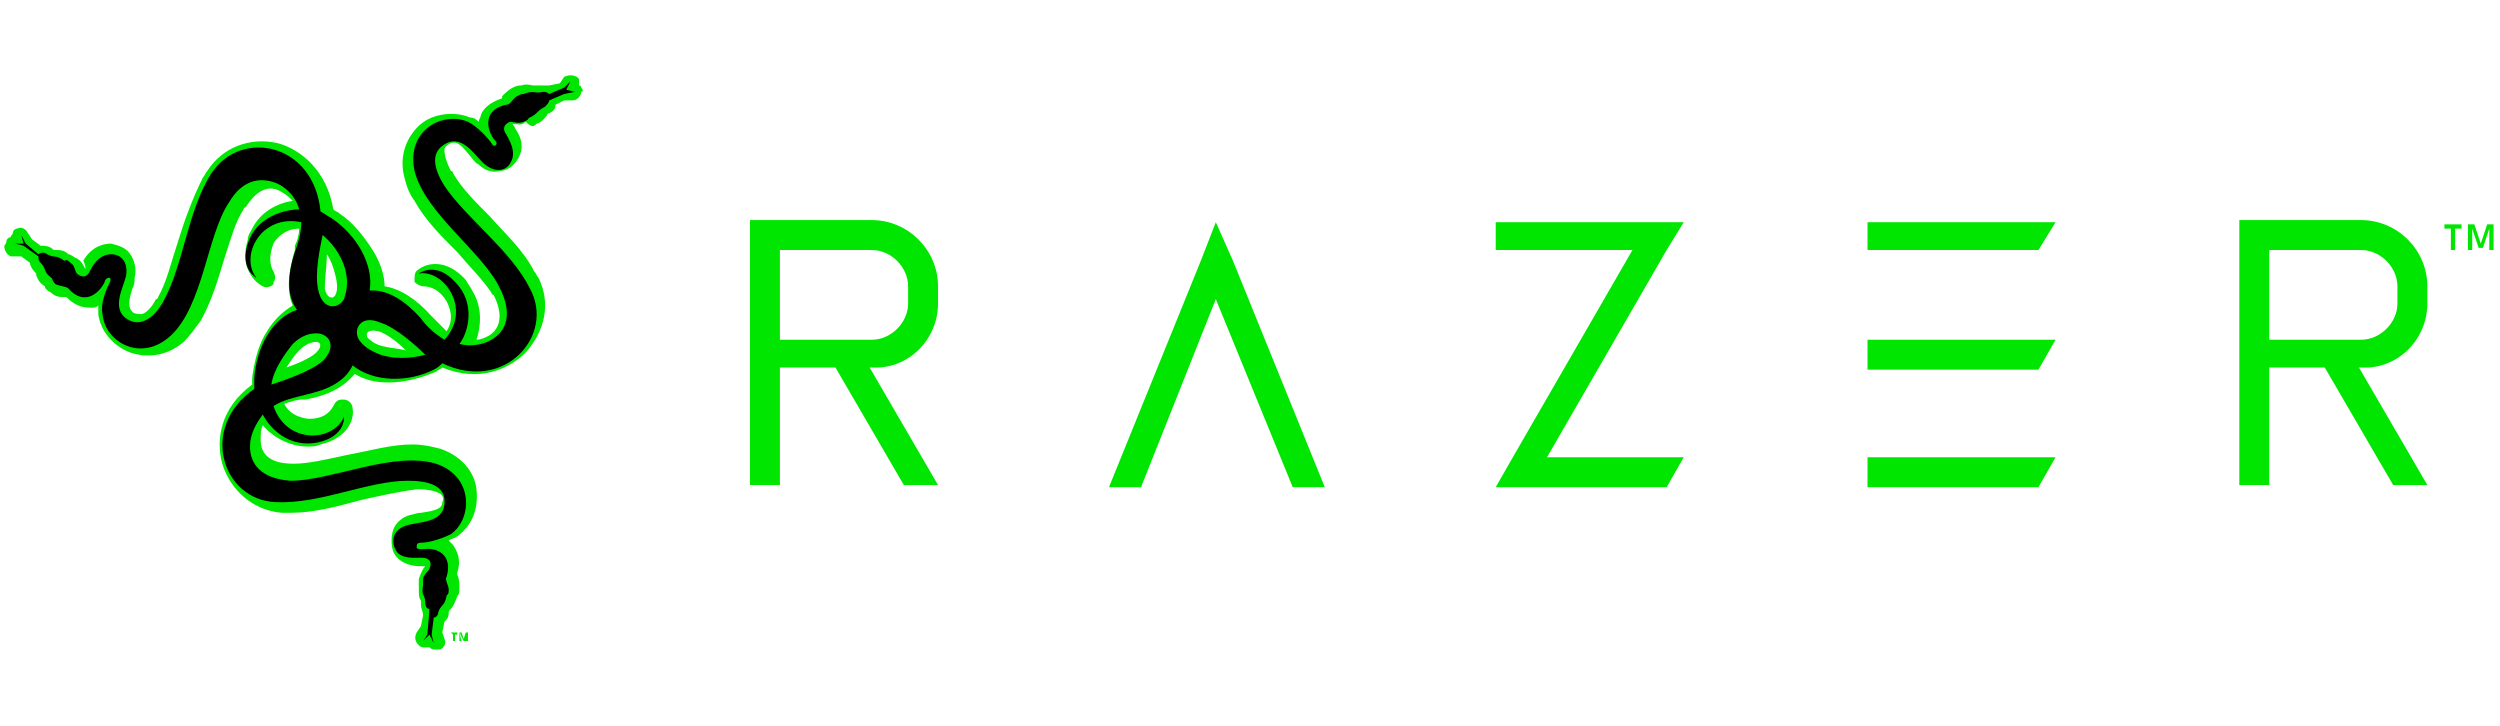 <?xml version="1.0" encoding="utf-8"?>
<!-- Generator: Adobe Illustrator 25.4.1, SVG Export Plug-In . SVG Version: 6.00 Build 0)  -->
<svg version="1.1" id="Layer_1" xmlns="http://www.w3.org/2000/svg" xmlns:xlink="http://www.w3.org/1999/xlink" x="0px" y="0px"
	 width="117px" height="34px" viewBox="0 0 117 34" style="enable-background:new 0 0 117 34;" xml:space="preserve">
<style type="text/css">
	.st0{fill:#00E600;}
</style>
<g>
	<g>
		<g>
			<polygon class="st0" points="78.8,21.4 72.4,21.4 78,11.7 78.8,10.4 77.2,10.4 70,10.4 70,11.7 76.4,11.7 70.8,21.4 70,22.8 
				71.6,22.8 78,22.8 			"/>
			<g>
				<polygon class="st0" points="96.2,10.4 87.4,10.4 87.4,11.7 95.4,11.7 				"/>
				<polygon class="st0" points="96.2,15.9 87.4,15.9 87.4,17.3 95.4,17.3 				"/>
				<polygon class="st0" points="96.2,21.4 87.4,21.4 87.4,22.8 95.4,22.8 				"/>
			</g>
			<path class="st0" d="M113.6,14.2v-0.8c0-1.7-1.4-3.1-3.1-3.1h-4.3h-1.4v6.9v5.5h1.4v-5.5h2.6l3.2,5.5h1.6l-3.2-5.5h0.1
				C112.2,17.3,113.6,15.9,113.6,14.2z M106.2,11.7h4.3c0.9,0,1.7,0.8,1.7,1.7v0.8c0,0.9-0.8,1.7-1.7,1.7h-4.3V11.7z"/>
			<path class="st0" d="M43.9,14.2v-0.8c0-1.7-1.4-3.1-3.1-3.1h-4.3h-1.4v6.9v5.5h1.4v-5.5h2.6l3.2,5.5h1.6l-3.2-5.5h0.1
				C42.5,17.3,43.9,15.9,43.9,14.2z M36.5,11.7h4.3c0.9,0,1.7,0.8,1.7,1.7v0.8c0,0.9-0.8,1.7-1.7,1.7h-4.3V11.7z"/>
			<polygon class="st0" points="53.4,22.8 56.9,14 60.5,22.8 62,22.8 57.7,12.2 56.9,10.4 56.2,12.2 51.9,22.8 			"/>
		</g>
		<g>
			<path class="st0" d="M114.3,10.5h0.9v0.2h-0.3v1h-0.2v-1h-0.3V10.5z"/>
			<path class="st0" d="M115.5,10.5h0.3l0.3,0.9l0.3-0.9h0.3v1.2h-0.2v-1h0l-0.3,0.9H116l-0.3-0.9h0v1h-0.2V10.5z"/>
		</g>
	</g>
	<g>
		<g>
			<path class="st0" d="M21.1,29.6h0.3v0.1h-0.1V30h-0.1v-0.3L21.1,29.6L21.1,29.6z"/>
			<path class="st0" d="M21.5,29.6h0.1l0.1,0.3l0.1-0.3h0.1V30h-0.1v-0.3h0L21.8,30h-0.1L21.5,29.6L21.5,29.6l0.1,0.4h-0.1V29.6z"/>
		</g>
		<g>
			<path class="st0" d="M27.2,4.1c0-0.1-0.1-0.1-0.1-0.1c0-0.1,0-0.2,0-0.3c0,0-0.1-0.1-0.1-0.1c-0.2-0.1-0.4-0.1-0.6,0l-0.2,0.3
				L25.7,4C25.5,4,25.4,4,25.2,4c-0.1,0-0.1,0-0.2,0c-0.2,0-0.3-0.1-0.6,0c-0.1,0-0.2,0-0.4,0.1c-0.2,0.1-0.4,0.3-0.5,0.4
				c0,0,0,0,0,0.1c-0.6,0.2-0.9,0.5-1,0.8c0,0.1-0.1,0.2-0.1,0.3c-0.1-0.1-0.2-0.2-0.4-0.2c-0.7-0.3-1.7-0.2-2.3,0.3
				c-0.7,0.6-1,1.5-0.8,2.4c0.1,0.4,0.2,0.8,0.5,1.2c0.5,0.9,1.2,1.6,2,2.4c0.6,0.7,1.2,1.3,1.6,1.9c0,0,0,0.1,0.1,0.1
				c0.4,0.8,0.4,1.5-0.2,1.9c-0.2,0.1-0.4,0.2-0.6,0.2c0.2-0.6,0.3-1.5-0.2-2.3c-0.1-0.2-0.2-0.3-0.3-0.5c-0.9-1-1.8-0.8-2.2-0.5
				c-0.2,0.1-0.2,0.3-0.2,0.5c0,0,0,0,0,0.1c0.1,0.1,0.3,0.2,0.4,0.2c0.4,0,0.8,0.2,1.1,0.7c0.1,0.2,0.4,0.8,0,1.4
				c-0.2-0.2-0.4-0.4-0.6-0.6c0,0-0.1-0.1-0.1-0.1c0,0,0,0,0,0c-0.7-0.8-1.5-1.3-2.2-1.4c0-0.5-0.2-1.1-0.5-1.6
				C17,11,16.5,10.4,15.9,10c-0.1-0.1-0.2-0.1-0.3-0.2C15.3,8,14.1,7,13,6.7C11.7,6.4,10.4,6.9,9.7,8C9.6,8.1,9.6,8.2,9.5,8.3
				c-0.5,1-0.9,2.1-1.2,3.1c-0.3,0.9-0.5,1.8-0.9,2.5c0,0,0,0.1-0.1,0.1c-0.2,0.4-0.5,0.7-0.7,0.7c-0.1,0-0.3,0-0.4-0.1
				c-0.2-0.2-0.2-0.5,0-1.1c0.1-0.2,0.1-0.3,0.1-0.5c0.1-0.4,0-0.8-0.2-1.1c-0.2-0.3-0.5-0.4-0.9-0.5c-0.3,0-0.9,0.1-1.3,0.8
				C4,12.4,4,12.5,4,12.6c-0.1-0.2-0.2-0.4-0.4-0.5c-0.2-0.1-0.3-0.2-0.4-0.2c-0.2-0.2-0.4-0.2-0.6-0.2c-0.1,0-0.1,0-0.2-0.1
				c-0.2-0.1-0.3-0.1-0.5-0.1l-0.4-0.3l-0.2-0.3c-0.1-0.2-0.3-0.3-0.5-0.2c-0.1,0-0.2,0.1-0.2,0.2c0,0.1-0.1,0.1-0.1,0.2
				c-0.1,0-0.2,0.1-0.2,0.2c0,0,0,0.1-0.1,0.2c0,0.2,0.1,0.4,0.3,0.5L1,12l0.4,0.3c0,0.1,0.1,0.3,0.2,0.4c0.1,0.1,0.1,0.1,0.1,0.2
				c0.1,0.2,0.1,0.3,0.4,0.5c0,0.1,0.1,0.2,0.3,0.3c0.2,0.2,0.4,0.2,0.6,0.2c0,0,0,0,0.1,0c0.5,0.5,0.9,0.5,1.2,0.5
				c0.1,0,0.2,0,0.3-0.1c0,0.2,0,0.3,0,0.4c0.1,0.8,0.7,1.5,1.5,1.8c0.9,0.3,1.8,0.1,2.5-0.5c0.3-0.3,0.5-0.6,0.8-1
				c0.5-0.9,0.8-1.9,1.1-2.9c0.3-0.9,0.5-1.7,0.9-2.3c0,0,0-0.1,0.1-0.1c0.5-0.8,1.1-1.1,1.7-0.7c0.2,0.1,0.4,0.3,0.5,0.4
				c-0.7,0.1-1.5,0.5-1.9,1.3c-0.1,0.2-0.2,0.3-0.2,0.5c-0.4,1.3,0.3,2,0.7,2.2c0.2,0.1,0.4,0,0.5-0.1c0,0,0,0,0-0.1
				c0.1-0.1,0.1-0.3,0-0.5c-0.2-0.3-0.2-0.8,0-1.3c0.1-0.2,0.5-0.7,1.2-0.7c0,0.3-0.1,0.6-0.2,0.8c0,0,0,0.1,0,0.1c0,0,0,0,0,0.1
				c-0.3,1-0.4,1.9-0.1,2.6c-0.5,0.3-0.9,0.7-1.2,1.2c-0.4,0.6-0.6,1.4-0.7,2.2c0,0.1,0,0.2,0,0.3c-1.5,1.1-1.7,2.6-1.4,3.7
				c0.4,1.3,1.5,2.2,2.8,2.3c0.1,0,0.2,0,0.4,0c1.1,0,2.2-0.3,3.3-0.6c0.9-0.2,1.8-0.4,2.6-0.5c0,0,0.1,0,0.1,0c0.5,0,0.8,0.1,1,0.2
				c0.1,0.1,0.2,0.2,0.1,0.4c0,0.3-0.3,0.4-1,0.5c-0.2,0-0.4,0.1-0.5,0.1c-0.4,0.1-0.7,0.4-0.8,0.7c-0.1,0.3-0.1,0.7,0,1
				c0.1,0.3,0.5,0.7,1.3,0.7c0.1,0,0.1,0,0.2,0c-0.1,0.1-0.2,0.3-0.3,0.6c0,0.2,0,0.3,0,0.4c0,0.3,0,0.5,0.1,0.6c0,0.1,0,0.1,0,0.2
				c0,0.2,0.1,0.3,0.1,0.5l-0.1,0.5l-0.2,0.3c-0.1,0.2-0.1,0.4,0.1,0.6c0.1,0.1,0.2,0.1,0.3,0.1c0.1,0,0.1,0,0.2,0
				c0.1,0.1,0.2,0.1,0.3,0.1c0.1,0,0.1,0,0.2,0c0.2-0.1,0.3-0.3,0.2-0.5l-0.1-0.3l0.1-0.5c0.1-0.1,0.2-0.2,0.2-0.4
				c0-0.1,0-0.1,0.1-0.2c0.1-0.1,0.2-0.3,0.3-0.6c0.1-0.1,0.1-0.2,0.1-0.4c0-0.2,0-0.4-0.1-0.6c0,0,0,0,0-0.1c0.2-0.6,0-1-0.2-1.3
				c-0.1-0.1-0.1-0.1-0.2-0.2c0.1-0.1,0.3-0.1,0.4-0.2c0.7-0.5,1-1.3,0.9-2.2c-0.1-0.9-0.8-1.6-1.7-1.9c-0.4-0.1-0.8-0.2-1.3-0.2
				c-1,0-2,0.3-3.1,0.5c-0.9,0.2-1.8,0.4-2.4,0.4c0,0-0.1,0-0.1,0c-1,0-1.5-0.4-1.5-1.1c0-0.3,0-0.5,0.1-0.7c0.4,0.5,1.2,1,2.1,1
				c0.2,0,0.4,0,0.6-0.1c1.3-0.3,1.6-1.2,1.5-1.7c0-0.2-0.2-0.4-0.4-0.4c0,0,0,0-0.1,0c-0.2,0-0.3,0.1-0.4,0.3
				c-0.2,0.4-0.6,0.6-1.1,0.6c-0.2,0-0.9-0.1-1.2-0.7c0.3-0.1,0.6-0.2,0.8-0.2c0,0,0.1,0,0.1,0c0,0,0,0,0.1,0
				c1.1-0.2,1.8-0.6,2.3-1.2c0.5,0.3,1,0.4,1.6,0.4c0.7,0,1.5-0.2,2.2-0.5c0.1-0.1,0.2-0.1,0.3-0.2c1.7,0.7,3.1,0.1,3.9-0.7
				c0.9-1,1.2-2.3,0.6-3.5c-0.1-0.1-0.1-0.2-0.2-0.3c-0.5-1-1.4-1.8-2.1-2.6c-0.7-0.7-1.3-1.3-1.7-2c0,0,0-0.1-0.1-0.1
				c-0.2-0.4-0.3-0.7-0.3-1c0-0.1,0.1-0.2,0.3-0.3c0.3-0.1,0.5,0.1,0.9,0.6c0.1,0.1,0.2,0.3,0.4,0.4c0.3,0.3,0.7,0.4,1,0.3
				c0.3,0,0.6-0.2,0.8-0.5c0.2-0.3,0.4-0.8-0.1-1.5c0-0.1-0.1-0.1-0.1-0.2c0.2,0,0.4,0.1,0.6-0.1C24.9,6,25,5.9,25.1,5.8
				c0.3-0.1,0.4-0.3,0.5-0.4c0-0.1,0.1-0.1,0.1-0.1c0.2-0.1,0.3-0.2,0.3-0.4l0.4-0.2l0.4,0c0.2,0,0.4-0.2,0.4-0.4
				C27.3,4.3,27.3,4.2,27.2,4.1z M15.3,11.9c0.2,0.3,0.3,0.6,0.4,1c0.1,0.4,0.1,0.7,0,0.9c-0.1,0.2-0.4,0.2-0.5-0.3
				C15.2,13.1,15.3,12.3,15.3,11.9z M14.8,16.5c-0.3,0.3-1.1,0.6-1.4,0.7c0.2-0.3,0.4-0.6,0.6-0.8c0.3-0.3,0.6-0.4,0.8-0.4
				C15,16,15.1,16.2,14.8,16.5z M17.9,16.2c-0.4-0.1-0.6-0.3-0.7-0.4c-0.1-0.2,0-0.4,0.5-0.3c0.4,0.1,1,0.6,1.3,0.9
				C18.6,16.3,18.3,16.3,17.9,16.2z"/>
			<path d="M26.9,4.3l-0.4-0.1l0.2-0.4l-0.3,0.3l-0.7,0.3c-0.1-0.1-0.2-0.1-0.3-0.1c-0.4,0.1-0.4-0.1-0.9,0.1c-0.1,0-0.1,0-0.3,0.1
				c-0.2,0.1-0.3,0.4-0.5,0.4c-1,0.2-1,1-0.6,1.6c0.1,0.1,0.2,0.2,0.1,0.3c0,0-0.1,0.1-0.2-0.1c-0.2-0.3-0.7-0.8-1.1-1
				c-1.2-0.5-2.9,0.4-2.5,2.3c0.5,2,3.2,3.8,4,5.5c0.6,1.2,0.3,2-0.4,2.4c-0.5,0.3-1.1,0.3-1.5,0.2c0.4-0.5,0.8-1.9-0.2-2.9
				c-0.9-1-1.7-0.4-1.7-0.4c1.2-0.2,2.5,1.7,1.2,3.1c-0.5-0.3-0.9-0.7-1.1-1c-0.2-0.2-1.2-1.4-2.4-1.3c0.2-1.2-0.6-2.6-1.8-3.4
				c-0.2-0.1-0.3-0.2-0.5-0.3c-0.3-3.2-3.7-3.9-5.1-1.8c-1.1,1.7-1.3,4.2-2.2,5.9c-0.4,0.8-1.1,1.4-1.8,0.9c-0.7-0.5-0.1-1.5,0-2
				c0.1-0.6-0.2-1-0.7-1c-0.6,0-0.9,0.6-1,0.8c-0.2,0.4-0.5,0.2-0.6,0.1c-0.1-0.1-0.1-0.4-0.3-0.5c-0.2-0.2-0.2-0.1-0.3-0.1
				c-0.4-0.3-0.4-0.1-0.8-0.3c-0.1-0.1-0.3-0.1-0.4,0l-0.6-0.5l-0.2-0.4l0.1,0.4l-0.4,0l0.4,0.1L1.8,12c0,0.1,0,0.2,0.1,0.3
				c0.3,0.3,0.1,0.4,0.5,0.7c0.1,0.1,0,0.1,0.2,0.3c0.2,0.1,0.5,0.1,0.6,0.2c0.7,0.8,1.4,0.3,1.7-0.3C4.9,13.1,5,13,5.1,13
				c0.1,0,0.1,0.1,0,0.3c-0.2,0.4-0.4,1-0.3,1.4C4.9,16,6.6,17,8,15.7c1.5-1.4,1.7-4.7,2.7-6.2c0.7-1.2,1.6-1.2,2.3-0.9
				c0.6,0.3,0.9,0.8,1,1.2c-0.6,0-2,0.3-2.4,1.6c-0.4,1.2,0.4,1.6,0.4,1.6c-0.8-1,0.2-3,2.1-2.6c0,0.6-0.2,1.1-0.3,1.4
				c-0.1,0.3-0.6,1.8,0.1,2.7c-1.2,0.4-1.9,1.8-2,3.2c0,0.2,0,0.3,0,0.5c-2.6,1.8-1.5,5.2,1,5.3c2.1,0.1,4.3-1,6.2-1
				c0.9,0,1.8,0.2,1.7,1.1c-0.1,0.9-1.2,0.8-1.8,1c-0.6,0.2-0.7,0.7-0.5,1.1c0.2,0.5,1,0.4,1.2,0.4c0.5,0,0.5,0.3,0.4,0.5
				c0,0.1-0.3,0.3-0.3,0.5c0,0.3,0,0.3,0,0.3c-0.1,0.5,0.1,0.4,0.1,0.8c0,0.2,0.1,0.3,0.2,0.3L20,29.7L19.8,30l0.3-0.3l0.2,0.4
				l-0.1-0.4l0.1-0.8c0.1,0,0.2-0.1,0.2-0.2c0.1-0.4,0.3-0.3,0.4-0.8c0-0.1,0.1,0,0.1-0.3c0-0.2-0.2-0.5-0.1-0.6
				c0.3-1-0.4-1.4-1.1-1.3c-0.2,0-0.3,0-0.3-0.1c0-0.1,0-0.2,0.2-0.2c0.4,0,1-0.2,1.4-0.4c1-0.7,1.1-2.7-0.7-3.3
				c-2-0.6-4.9,0.8-6.8,0.8c-1.4-0.1-1.9-0.8-1.9-1.6c0-0.6,0.3-1.1,0.6-1.5c0.3,0.6,1.2,1.6,2.6,1.3c1.3-0.3,1.2-1.2,1.2-1.2
				c-0.5,1.2-2.7,1.3-3.3-0.5c0.5-0.3,1-0.4,1.4-0.5c0.3-0.1,1.8-0.3,2.3-1.4c1,0.8,2.6,0.8,3.8,0.2c0.2-0.1,0.3-0.2,0.4-0.3
				c2.9,1.4,5.3-1.3,4.1-3.5c-0.9-1.8-3-3.3-4-4.8c-0.5-0.8-0.7-1.6,0.1-2c0.8-0.4,1.4,0.7,1.8,1c0.5,0.4,1,0.3,1.2-0.1
				c0.3-0.5-0.1-1.1-0.2-1.3c-0.3-0.4,0.1-0.6,0.2-0.6c0.1,0,0.4,0.1,0.6,0c0.3-0.1,0.2-0.2,0.3-0.2c0.4-0.2,0.3-0.3,0.7-0.5
				c0.1-0.1,0.2-0.2,0.2-0.3l0.7-0.3L26.9,4.3z M15.1,11c0.6,0.5,1,1.2,1.1,1.8c0.1,0.5,0,0.9-0.1,1.2c-0.3,0.5-1,0.5-1.2-0.4
				C14.7,12.8,15,11.5,15.1,11z M15.1,16.9c-0.6,0.5-1.8,0.9-2.4,1.1c0.1-0.7,0.6-1.4,1-1.9c0.4-0.4,0.8-0.5,1.1-0.5
				C15.4,15.6,15.8,16.2,15.1,16.9z M17.8,16.6c-0.5-0.2-0.8-0.4-1-0.7c-0.3-0.5,0.1-1.2,1-0.8c0.7,0.2,1.7,1.1,2.1,1.5
				C19.2,16.8,18.4,16.8,17.8,16.6z"/>
		</g>
	</g>
</g>
</svg>
